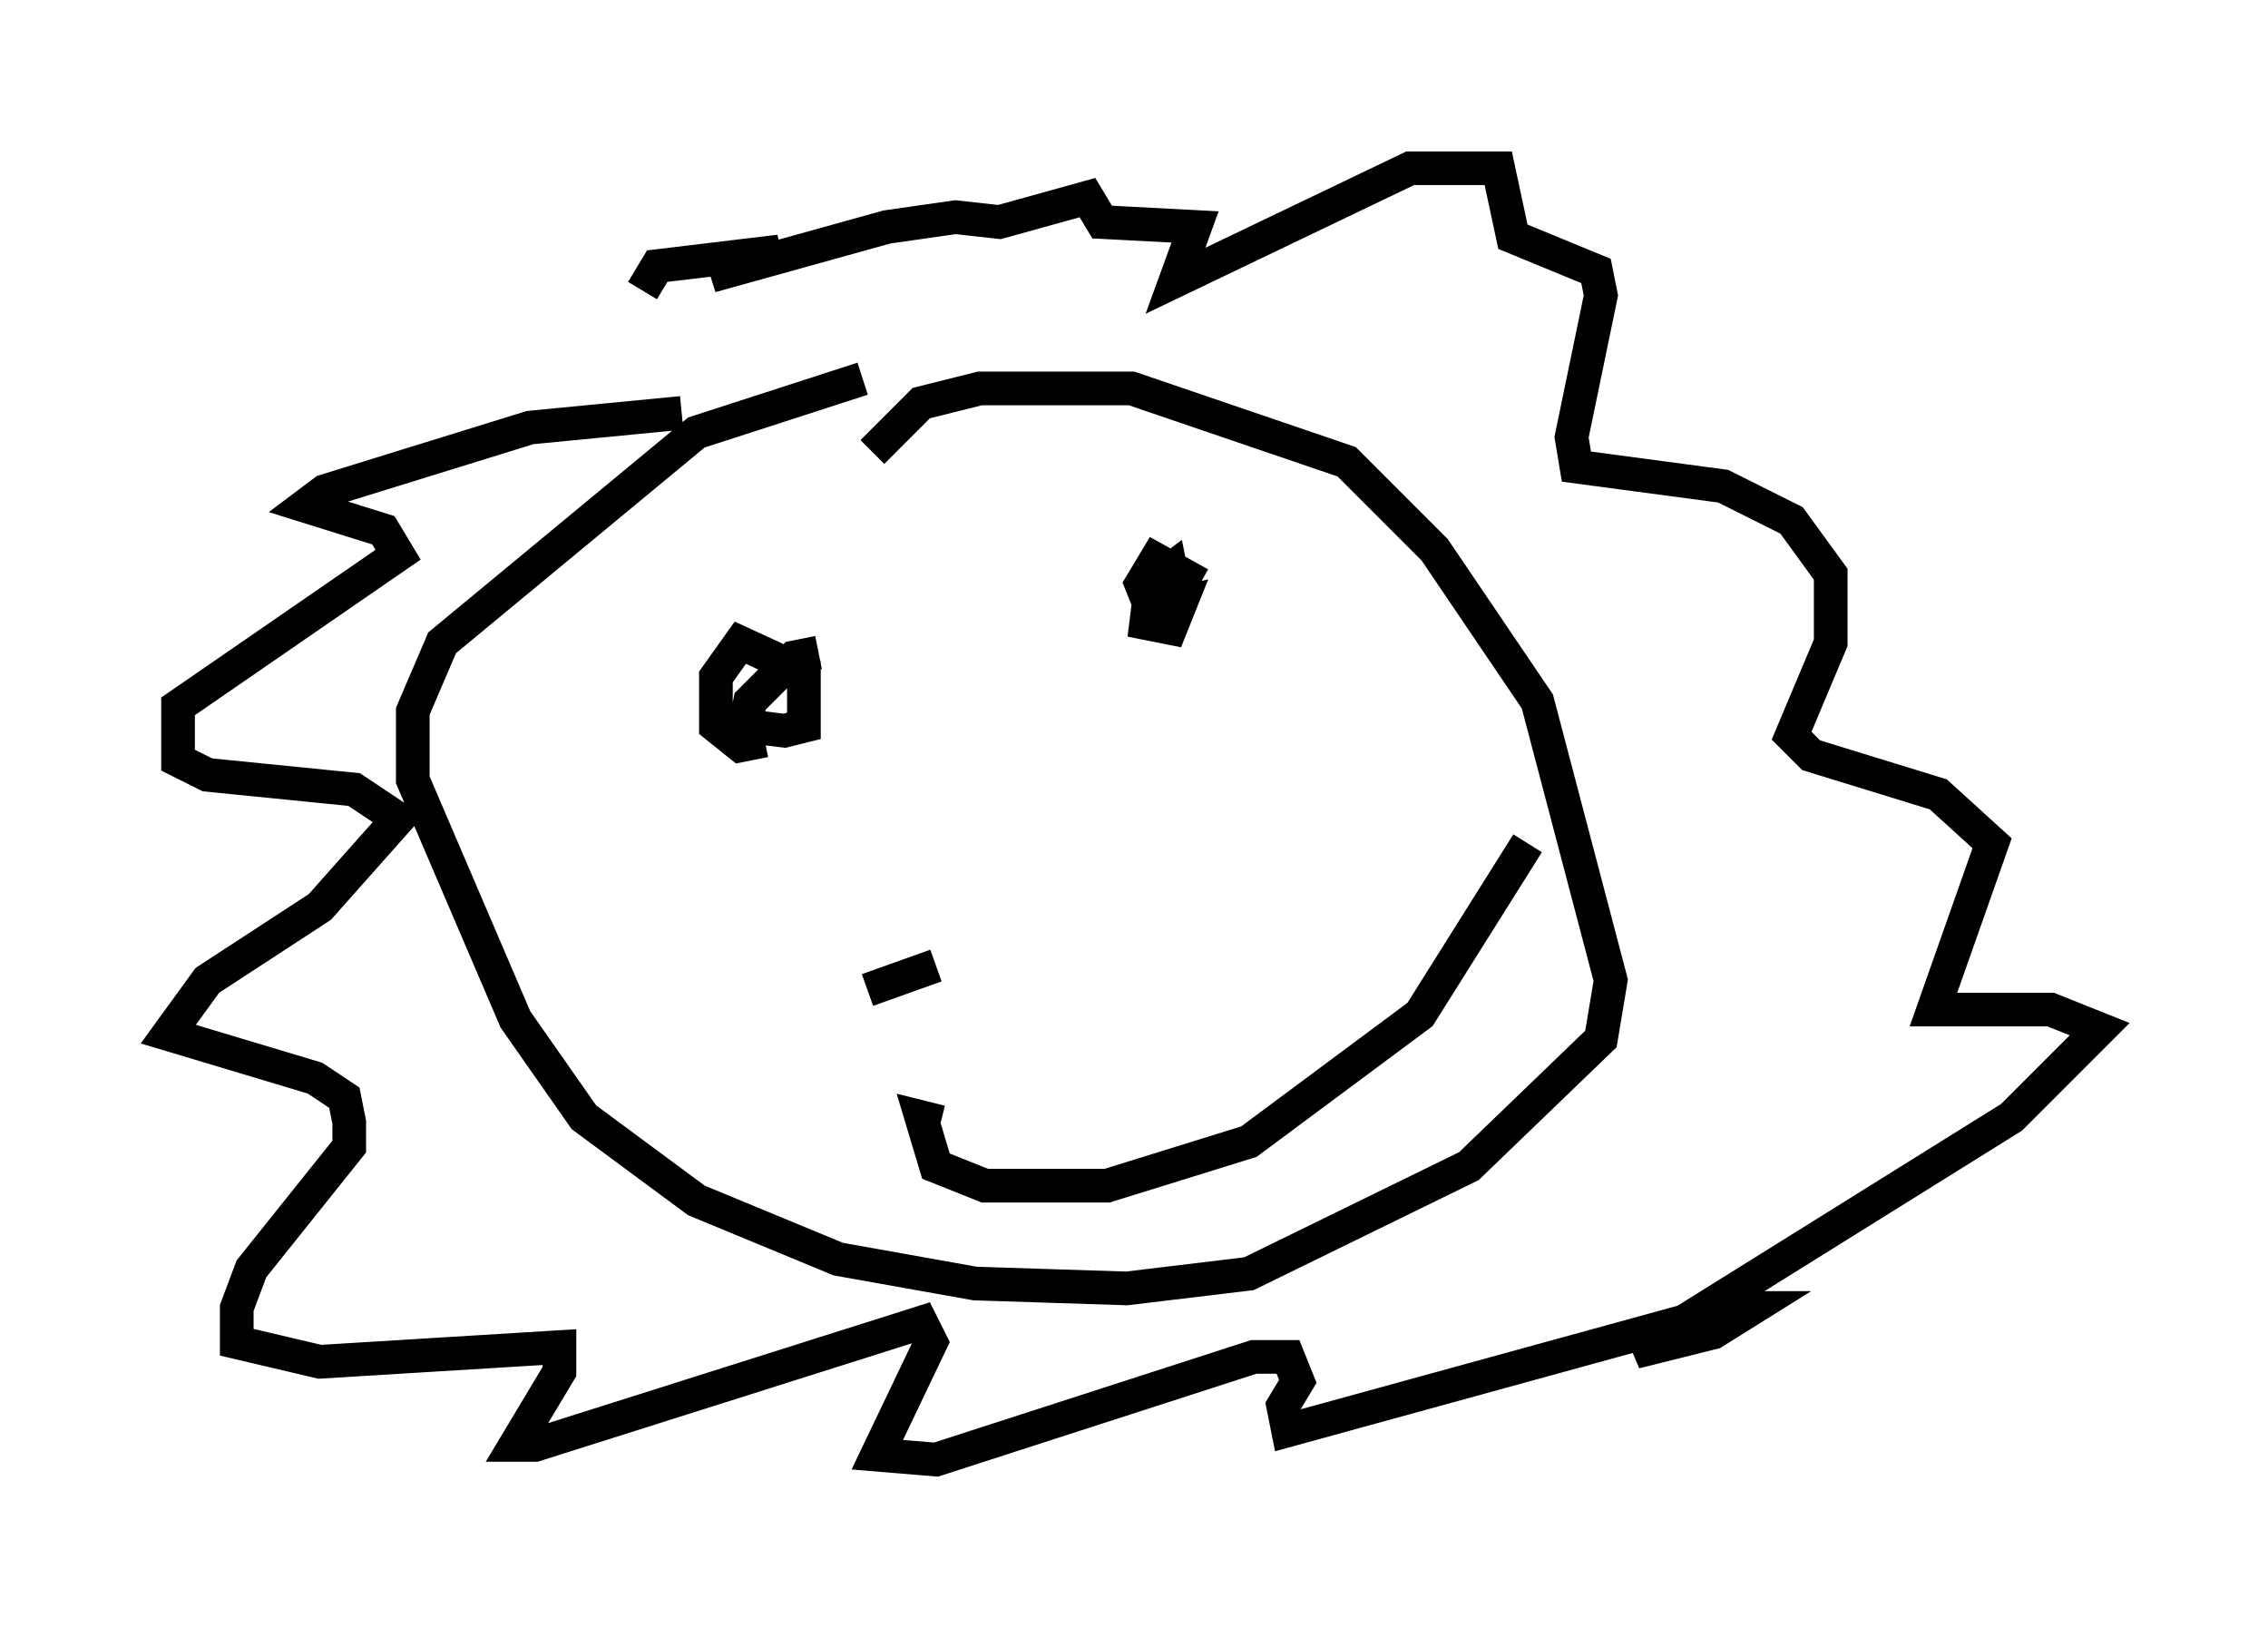 <?xml version="1.0" encoding="utf-8" ?>
<svg baseProfile="full" height="48.346" version="1.1" width="67.374" xmlns="http://www.w3.org/2000/svg" xmlns:ev="http://www.w3.org/2001/xml-events" xmlns:xlink="http://www.w3.org/1999/xlink"><defs /><rect fill="white" height="48.346" width="67.374" x="0" y="0" /><path d="M28.531, 11.682 m-2.905, -0.436 l-4.939, 1.598 -7.553, 6.246 l-0.872, 2.034 0.0, 2.034 l3.05, 7.117 2.034, 2.905 l3.341, 2.469 4.212, 1.743 l4.067, 0.726 4.503, 0.145 l3.631, -0.436 6.536, -3.196 l3.922, -3.777 0.291, -1.743 l-2.179, -8.279 -3.05, -4.503 l-2.615, -2.615 -6.391, -2.179 l-4.503, 0.0 -1.743, 0.436 l-1.453, 1.453 m-5.665, -1.162 l-4.503, 0.436 -6.101, 1.888 l-0.581, 0.436 2.324, 0.726 l0.436, 0.726 -6.536, 4.503 l0.0, 1.598 0.872, 0.436 l4.358, 0.436 1.307, 0.872 l-2.324, 2.615 -3.341, 2.179 l-1.162, 1.598 4.358, 1.307 l0.872, 0.581 0.145, 0.726 l0.0, 0.726 -2.905, 3.631 l-0.436, 1.162 0.0, 1.017 l2.469, 0.581 7.117, -0.436 l0.0, 0.726 -1.307, 2.179 l0.581, 0.0 11.475, -3.631 l0.291, 0.581 -1.598, 3.341 l1.743, 0.145 9.441, -3.05 l1.017, 0.0 0.291, 0.726 l-0.436, 0.726 0.145, 0.726 l13.218, -3.631 0.581, 0.0 l-1.162, 0.726 -2.324, 0.581 l11.184, -6.972 2.615, -2.615 l-1.453, -0.581 -3.486, 0.0 l1.743, -4.939 -1.598, -1.453 l-3.777, -1.162 -0.581, -0.581 l1.162, -2.76 0.0, -2.034 l-1.162, -1.598 -2.034, -1.017 l-4.358, -0.581 -0.145, -0.872 l0.872, -4.212 -0.145, -0.726 l-2.469, -1.017 -0.436, -2.034 l-2.615, 0.0 -6.972, 3.341 l0.581, -1.598 -2.76, -0.145 l-0.436, -0.726 -2.615, 0.726 l-1.307, -0.145 -2.034, 0.291 l-5.229, 1.453 2.034, -0.726 l-3.631, 0.436 -0.436, 0.726 m5.229, 10.749 l-0.726, 0.145 -1.307, 1.307 l-0.145, 0.726 1.162, 0.145 l0.581, -0.145 0.0, -1.598 l-1.888, -0.872 -0.726, 1.017 l0.0, 1.453 0.726, 0.581 l0.726, -0.145 m12.927, -4.648 l-1.307, -0.726 -0.436, 0.726 l0.291, 0.726 0.726, -0.436 l-0.145, -0.726 -0.581, 0.436 l-0.145, 1.162 0.726, 0.145 l0.291, -0.726 -0.581, 0.145 m-8.715, 11.33 l2.034, -0.726 m0.145, 4.648 l-0.581, -0.145 0.436, 1.453 l1.453, 0.581 3.631, 0.0 l4.212, -1.307 5.084, -3.777 l3.196, -5.084 " fill="none" stroke="black" stroke-width="1" /></svg>